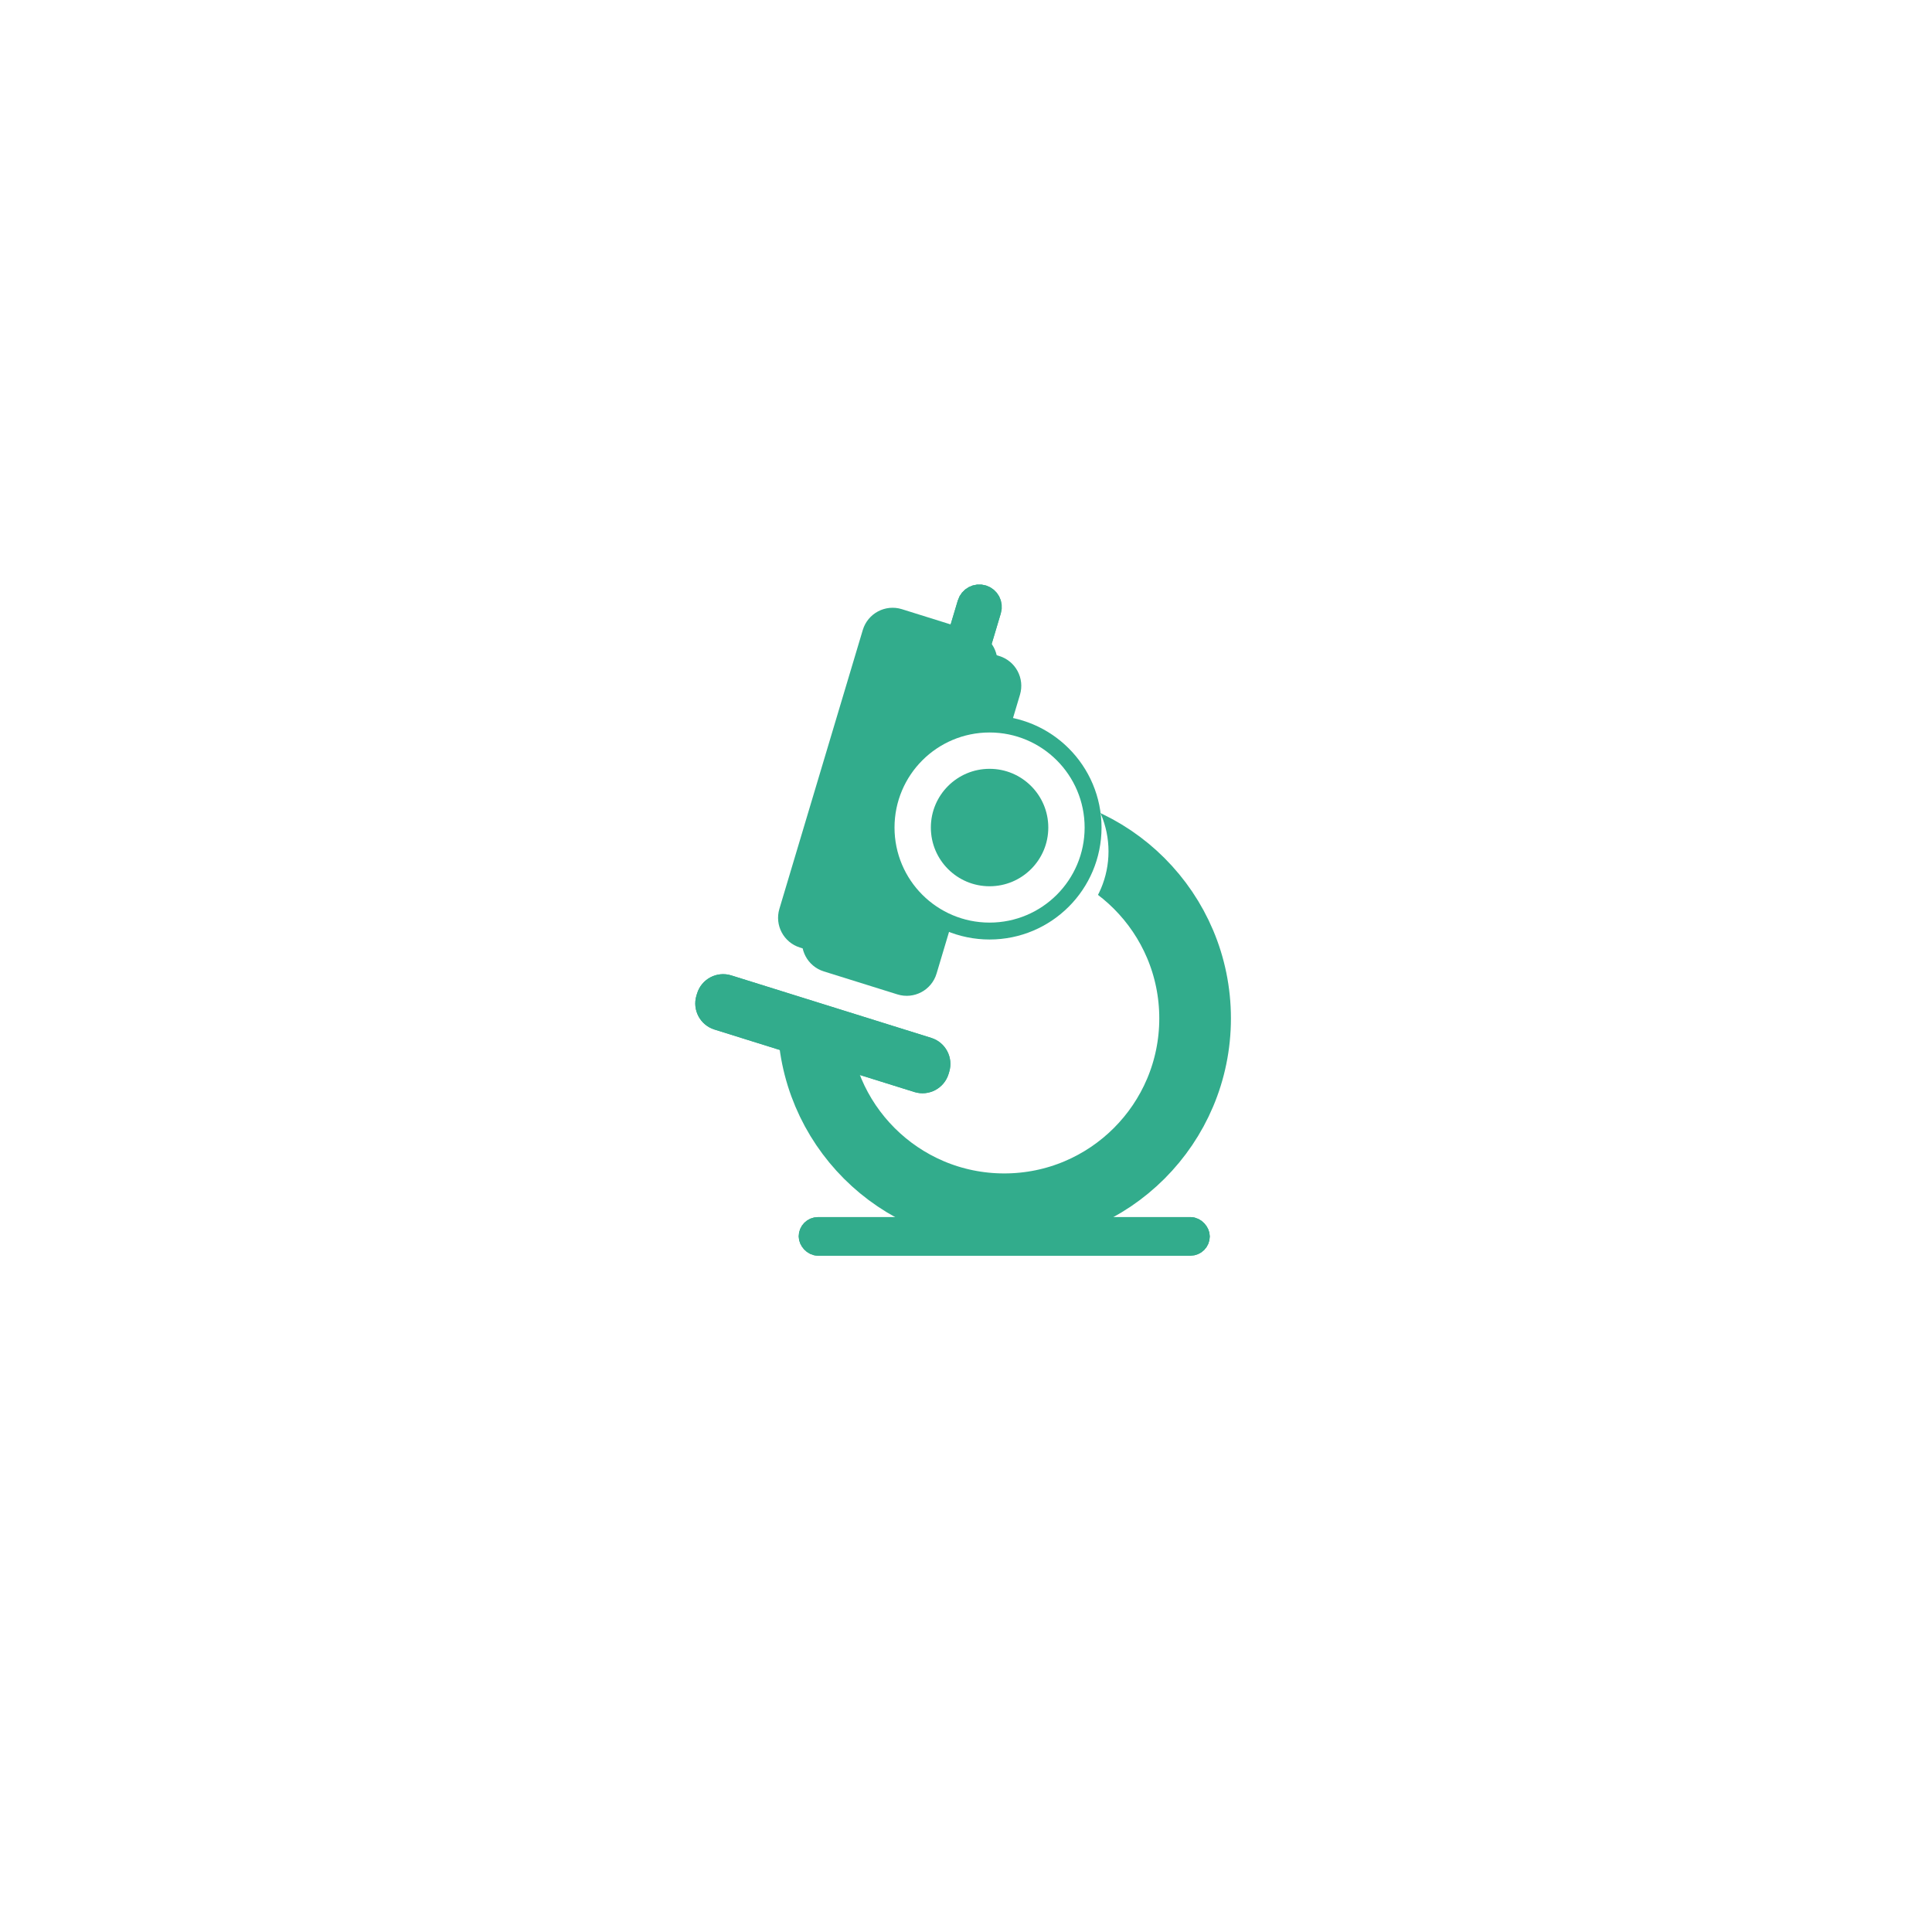 <svg width="84" height="84" viewBox="0 0 84 84" fill="none" xmlns="http://www.w3.org/2000/svg">
<g filter="url(#filter0_dii_6798_58368)">
<path fill-rule="evenodd" clip-rule="evenodd" d="M11.139 75.429C8.3 75.429 6 73.127 6 70.29V9.139C6 6.301 8.3 4 11.139 4H72.29C75.129 4 77.429 6.301 77.429 9.139V70.29C77.429 73.127 75.129 75.429 72.29 75.429H11.139Z" fill="white"/>
</g>
<path d="M35.365 44.278C35.365 48.861 39.08 52.576 43.663 52.576C48.246 52.576 51.961 48.861 51.961 44.278C51.961 39.695 48.246 35.98 43.663 35.98" stroke="#32AC8C" stroke-width="3.115" stroke-linejoin="round"/>
<g filter="url(#filter1_d_6798_58368)">
<path fill-rule="evenodd" clip-rule="evenodd" d="M38.053 27.553C38.179 27.131 38.626 26.894 39.045 27.025L42.246 28.025C42.659 28.154 42.892 28.591 42.768 29.006L39.141 41.131C39.015 41.552 38.569 41.789 38.149 41.658L34.948 40.658C34.535 40.529 34.303 40.092 34.427 39.678L38.053 27.553Z" fill="#32AC8C"/>
<path fill-rule="evenodd" clip-rule="evenodd" d="M38.053 27.553C38.179 27.131 38.626 26.894 39.045 27.025L42.246 28.025C42.659 28.154 42.892 28.591 42.768 29.006L39.141 41.131C39.015 41.552 38.569 41.789 38.149 41.658L34.948 40.658C34.535 40.529 34.303 40.092 34.427 39.678L38.053 27.553Z" stroke="#32AC8C" stroke-width="1.129" stroke-linejoin="round"/>
</g>
<g filter="url(#filter2_d_6798_58368)">
<path fill-rule="evenodd" clip-rule="evenodd" d="M41.147 25.232C41.213 25.013 41.445 24.889 41.664 24.957C41.879 25.025 42 25.252 41.935 25.468L40.251 31.098C40.185 31.317 39.953 31.441 39.735 31.373C39.52 31.305 39.399 31.078 39.463 30.863L41.147 25.232Z" fill="#32AC8C"/>
<path fill-rule="evenodd" clip-rule="evenodd" d="M41.147 25.232C41.213 25.013 41.445 24.889 41.664 24.957C41.879 25.025 42 25.252 41.935 25.468L40.251 31.098C40.185 31.317 39.953 31.441 39.735 31.373C39.52 31.305 39.399 31.078 39.463 30.863L41.147 25.232Z" stroke="#32AC8C" stroke-width="1.129" stroke-linejoin="round"/>
</g>
<circle cx="43.025" cy="35.98" r="3.83" fill="#32AC8C"/>
<g filter="url(#filter3_d_6798_58368)">
<path d="M43.025 39.323C44.871 39.323 46.368 37.826 46.368 35.98C46.368 34.133 44.871 32.637 43.025 32.637C41.178 32.637 39.682 34.133 39.682 35.98C39.682 37.826 41.178 39.323 43.025 39.323Z" stroke="white" stroke-width="1.58" stroke-linejoin="round"/>
</g>
<rect x="35.121" y="53.312" width="17.083" height="0.888" rx="0.444" fill="#32AC8C" stroke="#32AC8C" stroke-width="0.79"/>
<path fill-rule="evenodd" clip-rule="evenodd" d="M30.657 43.404C30.534 43.818 30.766 44.255 31.179 44.384L39.873 47.102C40.294 47.233 40.74 46.996 40.866 46.574L40.893 46.483C41.017 46.069 40.785 45.632 40.372 45.503L31.677 42.786C31.257 42.654 30.811 42.892 30.685 43.313L30.657 43.404Z" fill="#32AC8C" stroke="#32AC8C" stroke-width="0.79"/>
<path fill-rule="evenodd" clip-rule="evenodd" d="M38.053 27.553C38.179 27.131 38.626 26.894 39.045 27.025L42.246 28.026C42.659 28.155 42.892 28.592 42.768 29.006L39.141 41.131C39.015 41.552 38.569 41.79 38.149 41.658L34.948 40.658C34.535 40.529 34.303 40.092 34.427 39.678L38.053 27.553Z" fill="#32AC8C" stroke="#32AC8C" stroke-width="1.129" stroke-linejoin="round"/>
<g filter="url(#filter4_d_6798_58368)">
<path fill-rule="evenodd" clip-rule="evenodd" d="M41.147 25.232C41.213 25.013 41.445 24.889 41.664 24.958C41.879 25.025 42 25.252 41.935 25.468L40.251 31.098C40.185 31.318 39.953 31.441 39.735 31.373C39.52 31.306 39.399 31.078 39.463 30.863L41.147 25.232Z" fill="#32AC8C"/>
<path fill-rule="evenodd" clip-rule="evenodd" d="M41.147 25.232C41.213 25.013 41.445 24.889 41.664 24.958C41.879 25.025 42 25.252 41.935 25.468L40.251 31.098C40.185 31.318 39.953 31.441 39.735 31.373C39.52 31.306 39.399 31.078 39.463 30.863L41.147 25.232Z" stroke="#32AC8C" stroke-width="1.129" stroke-linejoin="round"/>
</g>
<ellipse cx="43.025" cy="35.98" rx="3.83" ry="3.83" fill="#32AC8C" stroke="#32AC8C" stroke-width="2.076"/>
<path d="M43.025 39.323C44.871 39.323 46.368 37.827 46.368 35.98C46.368 34.134 44.871 32.637 43.025 32.637C41.178 32.637 39.682 34.134 39.682 35.98C39.682 37.827 41.178 39.323 43.025 39.323Z" fill="#32AC8C" stroke="white" stroke-width="1.58" stroke-linejoin="round"/>
<rect x="35.121" y="53.312" width="17.083" height="0.888" rx="0.444" fill="#32AC8C" stroke="#32AC8C" stroke-width="0.79"/>
<path fill-rule="evenodd" clip-rule="evenodd" d="M30.657 43.404C30.534 43.819 30.766 44.256 31.179 44.385L39.873 47.102C40.294 47.233 40.74 46.996 40.866 46.574L40.893 46.483C41.017 46.069 40.785 45.632 40.372 45.503L31.677 42.786C31.257 42.655 30.811 42.892 30.685 43.313L30.657 43.404Z" fill="#32AC8C" stroke="#32AC8C" stroke-width="0.79"/>
<defs>
<filter id="filter0_dii_6798_58368" x="0.107" y="0.317" width="83.215" height="83.215" filterUnits="userSpaceOnUse" color-interpolation-filters="sRGB">
<feFlood flood-opacity="0" result="BackgroundImageFix"/>
<feColorMatrix in="SourceAlpha" type="matrix" values="0 0 0 0 0 0 0 0 0 0 0 0 0 0 0 0 0 0 127 0" result="hardAlpha"/>
<feOffset dy="2.21"/>
<feGaussianBlur stdDeviation="2.947"/>
<feColorMatrix type="matrix" values="0 0 0 0 0.487 0 0 0 0 0.487 0 0 0 0 0.487 0 0 0 0.202 0"/>
<feBlend mode="normal" in2="BackgroundImageFix" result="effect1_dropShadow_6798_58368"/>
<feBlend mode="normal" in="SourceGraphic" in2="effect1_dropShadow_6798_58368" result="shape"/>
<feColorMatrix in="SourceAlpha" type="matrix" values="0 0 0 0 0 0 0 0 0 0 0 0 0 0 0 0 0 0 127 0" result="hardAlpha"/>
<feOffset dy="1.473"/>
<feGaussianBlur stdDeviation="0.737"/>
<feComposite in2="hardAlpha" operator="arithmetic" k2="-1" k3="1"/>
<feColorMatrix type="matrix" values="0 0 0 0 1 0 0 0 0 1 0 0 0 0 1 0 0 0 1 0"/>
<feBlend mode="normal" in2="shape" result="effect2_innerShadow_6798_58368"/>
<feColorMatrix in="SourceAlpha" type="matrix" values="0 0 0 0 0 0 0 0 0 0 0 0 0 0 0 0 0 0 127 0" result="hardAlpha"/>
<feOffset dy="-0.737"/>
<feGaussianBlur stdDeviation="0.737"/>
<feComposite in2="hardAlpha" operator="arithmetic" k2="-1" k3="1"/>
<feColorMatrix type="matrix" values="0 0 0 0 0.854 0 0 0 0 0.854 0 0 0 0 0.854 0 0 0 1 0"/>
<feBlend mode="normal" in2="effect2_innerShadow_6798_58368" result="effect3_innerShadow_6798_58368"/>
</filter>
<filter id="filter1_d_6798_58368" x="31.753" y="24.348" width="15.765" height="22.064" filterUnits="userSpaceOnUse" color-interpolation-filters="sRGB">
<feFlood flood-opacity="0" result="BackgroundImageFix"/>
<feColorMatrix in="SourceAlpha" type="matrix" values="0 0 0 0 0 0 0 0 0 0 0 0 0 0 0 0 0 0 127 0" result="hardAlpha"/>
<feOffset dx="1.038" dy="1.038"/>
<feGaussianBlur stdDeviation="1.557"/>
<feColorMatrix type="matrix" values="0 0 0 0 0.863 0 0 0 0 0.863 0 0 0 0 0.863 0 0 0 0.531 0"/>
<feBlend mode="normal" in2="BackgroundImageFix" result="effect1_dropShadow_6798_58368"/>
<feBlend mode="normal" in="SourceGraphic" in2="effect1_dropShadow_6798_58368" result="shape"/>
</filter>
<filter id="filter2_d_6798_58368" x="36.805" y="22.298" width="9.864" height="13.811" filterUnits="userSpaceOnUse" color-interpolation-filters="sRGB">
<feFlood flood-opacity="0" result="BackgroundImageFix"/>
<feColorMatrix in="SourceAlpha" type="matrix" values="0 0 0 0 0 0 0 0 0 0 0 0 0 0 0 0 0 0 127 0" result="hardAlpha"/>
<feOffset dx="1.038" dy="1.038"/>
<feGaussianBlur stdDeviation="1.557"/>
<feColorMatrix type="matrix" values="0 0 0 0 0 0 0 0 0 0 0 0 0 0 0 0 0 0 0.202 0"/>
<feBlend mode="normal" in2="BackgroundImageFix" result="effect1_dropShadow_6798_58368"/>
<feBlend mode="normal" in="SourceGraphic" in2="effect1_dropShadow_6798_58368" result="shape"/>
</filter>
<filter id="filter3_d_6798_58368" x="36.815" y="29.77" width="14.496" height="14.496" filterUnits="userSpaceOnUse" color-interpolation-filters="sRGB">
<feFlood flood-opacity="0" result="BackgroundImageFix"/>
<feColorMatrix in="SourceAlpha" type="matrix" values="0 0 0 0 0 0 0 0 0 0 0 0 0 0 0 0 0 0 127 0" result="hardAlpha"/>
<feOffset dx="1.038" dy="1.038"/>
<feGaussianBlur stdDeviation="1.557"/>
<feColorMatrix type="matrix" values="0 0 0 0 0 0 0 0 0 0 0 0 0 0 0 0 0 0 0.202 0"/>
<feBlend mode="normal" in2="BackgroundImageFix" result="effect1_dropShadow_6798_58368"/>
<feBlend mode="normal" in="SourceGraphic" in2="effect1_dropShadow_6798_58368" result="shape"/>
</filter>
<filter id="filter4_d_6798_58368" x="36.805" y="22.298" width="9.864" height="13.811" filterUnits="userSpaceOnUse" color-interpolation-filters="sRGB">
<feFlood flood-opacity="0" result="BackgroundImageFix"/>
<feColorMatrix in="SourceAlpha" type="matrix" values="0 0 0 0 0 0 0 0 0 0 0 0 0 0 0 0 0 0 127 0" result="hardAlpha"/>
<feOffset dx="1.038" dy="1.038"/>
<feGaussianBlur stdDeviation="1.557"/>
<feColorMatrix type="matrix" values="0 0 0 0 0 0 0 0 0 0 0 0 0 0 0 0 0 0 0.202 0"/>
<feBlend mode="normal" in2="BackgroundImageFix" result="effect1_dropShadow_6798_58368"/>
<feBlend mode="normal" in="SourceGraphic" in2="effect1_dropShadow_6798_58368" result="shape"/>
</filter>
</defs>
</svg>
